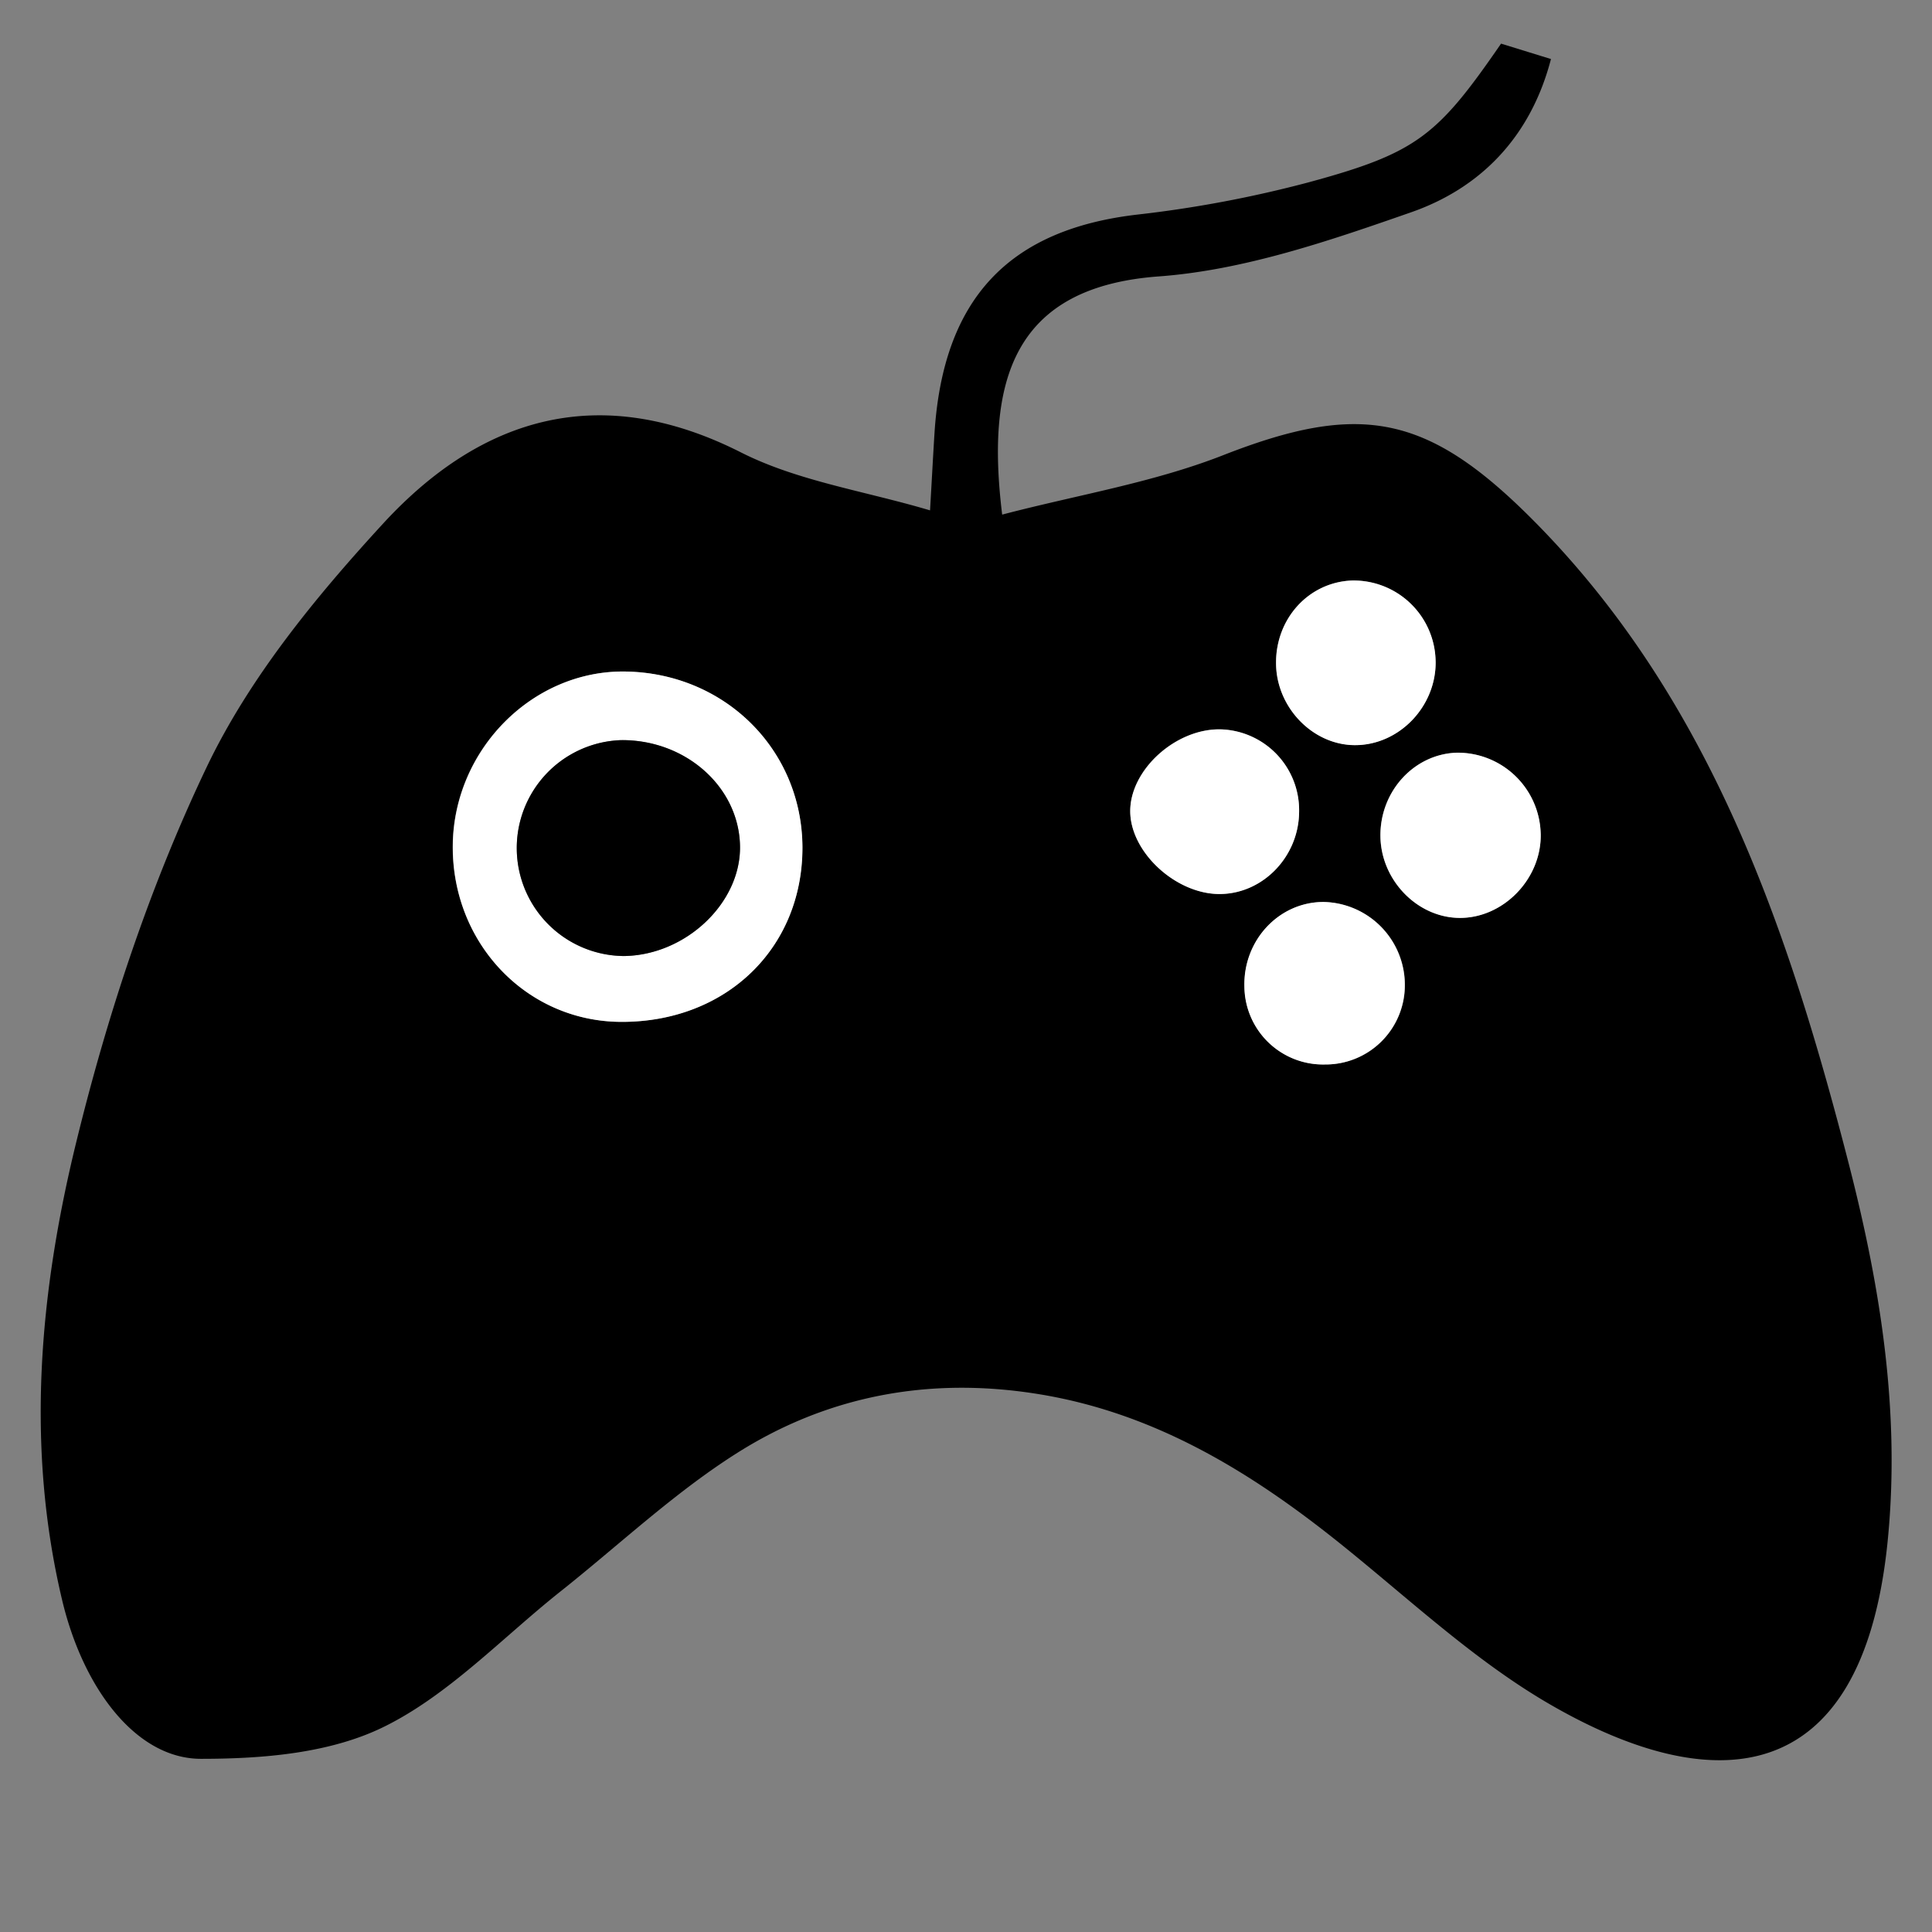 <svg id="Layer_1" data-name="Layer 1" xmlns="http://www.w3.org/2000/svg" viewBox="0 0 360 360"><rect x="0" y="0" width="360" height="360" fill="#808080" stroke="none"/><defs><style>.cls-1{fill:#fff;}</style></defs><title>Artboard 1</title><path d="M173.3,95.1c.35-6,.57-10.29.84-14.54,1.64-25,13.91-37.79,37.75-40.57a220.83,220.83,0,0,0,31.89-6C264,28.51,267.84,25.35,279.7,8.13L289,11c-3.84,14.76-13.36,24.13-26.07,28.56-15.3,5.34-31.16,10.79-47.06,11.95-27,2-32.22,19.26-29.13,44.38,13.87-3.64,27.95-5.92,41-11,25.91-10.18,38.45-7.8,58.63,12.74,32.55,33.14,47,75.79,58.32,120,5.82,22.83,9.47,46.08,7,70C346.89,333.83,319,335.44,287.82,317c-13.74-8.15-25.76-19.51-38.4-29.62-16.88-13.51-34.8-24.3-56.35-27.68-20.09-3.16-39,.38-56,11.22-11.55,7.35-21.77,17-32.59,25.59s-20.8,19.26-32.87,25.22c-10.1,5-22.68,6-34.16,6-12.13,0-22-13.19-25.89-29.66-6.79-28.61-4.18-57.25,2.59-85,5.85-24,13.75-47.88,24.3-70,8-16.8,20.43-31.9,33-45.58,18.57-20.14,40.73-26.29,66.6-13.2C148.69,89.67,161,91.45,173.3,95.1Zm-57.55,95.31c19.54.07,33.82-13.71,33.75-32.56-.07-18.18-14.44-32.44-33-32.72-17.29-.26-32,14.55-32.15,32.41C84.2,175.77,98.12,190.35,115.75,190.41Zm126.32-39.15a15.07,15.07,0,0,0-14.53-15.36c-8.41-.22-16.92,7.42-16.93,15.21s8.6,15.59,16.83,15.47C235.42,166.46,242,159.56,242.07,151.27Zm45,4.09a15.47,15.47,0,0,0-15.73-15.1c-7.95.32-14.24,7.26-14.13,15.59.11,8.13,6.82,15.09,14.66,15.19C280.12,171.14,287.27,163.77,287.09,155.36Zm-40.22,43a14.77,14.77,0,0,0,14.94-14.64,15.46,15.46,0,0,0-15.15-15.64c-8.33,0-15,7.16-14.74,15.82A14.66,14.66,0,0,0,246.87,198.35Zm20.64-75.13a15.28,15.28,0,0,0-15.67-15.06c-8,.36-14.18,7.15-14.06,15.54.11,8.1,6.79,15,14.56,15.13C260.61,138.94,267.63,131.71,267.51,123.23Z"/><path class="cls-1" d="M115.75,190.41c-17.63-.06-31.54-14.65-31.37-32.87.17-17.86,14.87-32.67,32.15-32.41,18.52.28,32.9,14.54,33,32.72C149.57,176.7,135.28,190.48,115.75,190.41Zm.61-12.27c11.51-.2,21.73-9.95,21.53-20.51-.21-11-10.09-19.79-22.11-19.71a20.12,20.12,0,0,0,.58,40.23Z"/><path class="cls-1" d="M242.07,151.27c-.05,8.29-6.65,15.2-14.64,15.32-8.23.13-16.84-7.79-16.83-15.47s8.53-15.43,16.93-15.21A15.07,15.07,0,0,1,242.07,151.27Z"/><path class="cls-1" d="M287.09,155.36c.18,8.41-7,15.78-15.2,15.68-7.84-.1-14.56-7.05-14.66-15.19-.11-8.33,6.19-15.28,14.13-15.59A15.47,15.47,0,0,1,287.09,155.36Z"/><path class="cls-1" d="M246.87,198.35a14.66,14.66,0,0,1-15-14.46c-.25-8.66,6.42-15.82,14.74-15.82a15.46,15.46,0,0,1,15.15,15.64A14.77,14.77,0,0,1,246.87,198.35Z"/><path class="cls-1" d="M267.51,123.23c.12,8.49-6.9,15.71-15.17,15.62-7.77-.09-14.45-7-14.56-15.13-.12-8.39,6-15.18,14.06-15.54A15.28,15.28,0,0,1,267.51,123.23Z"/><path d="M116.36,178.14a20.12,20.12,0,0,1-.58-40.23c12-.08,21.9,8.73,22.11,19.71C138.09,168.2,127.86,177.94,116.36,178.14Z"/></svg>